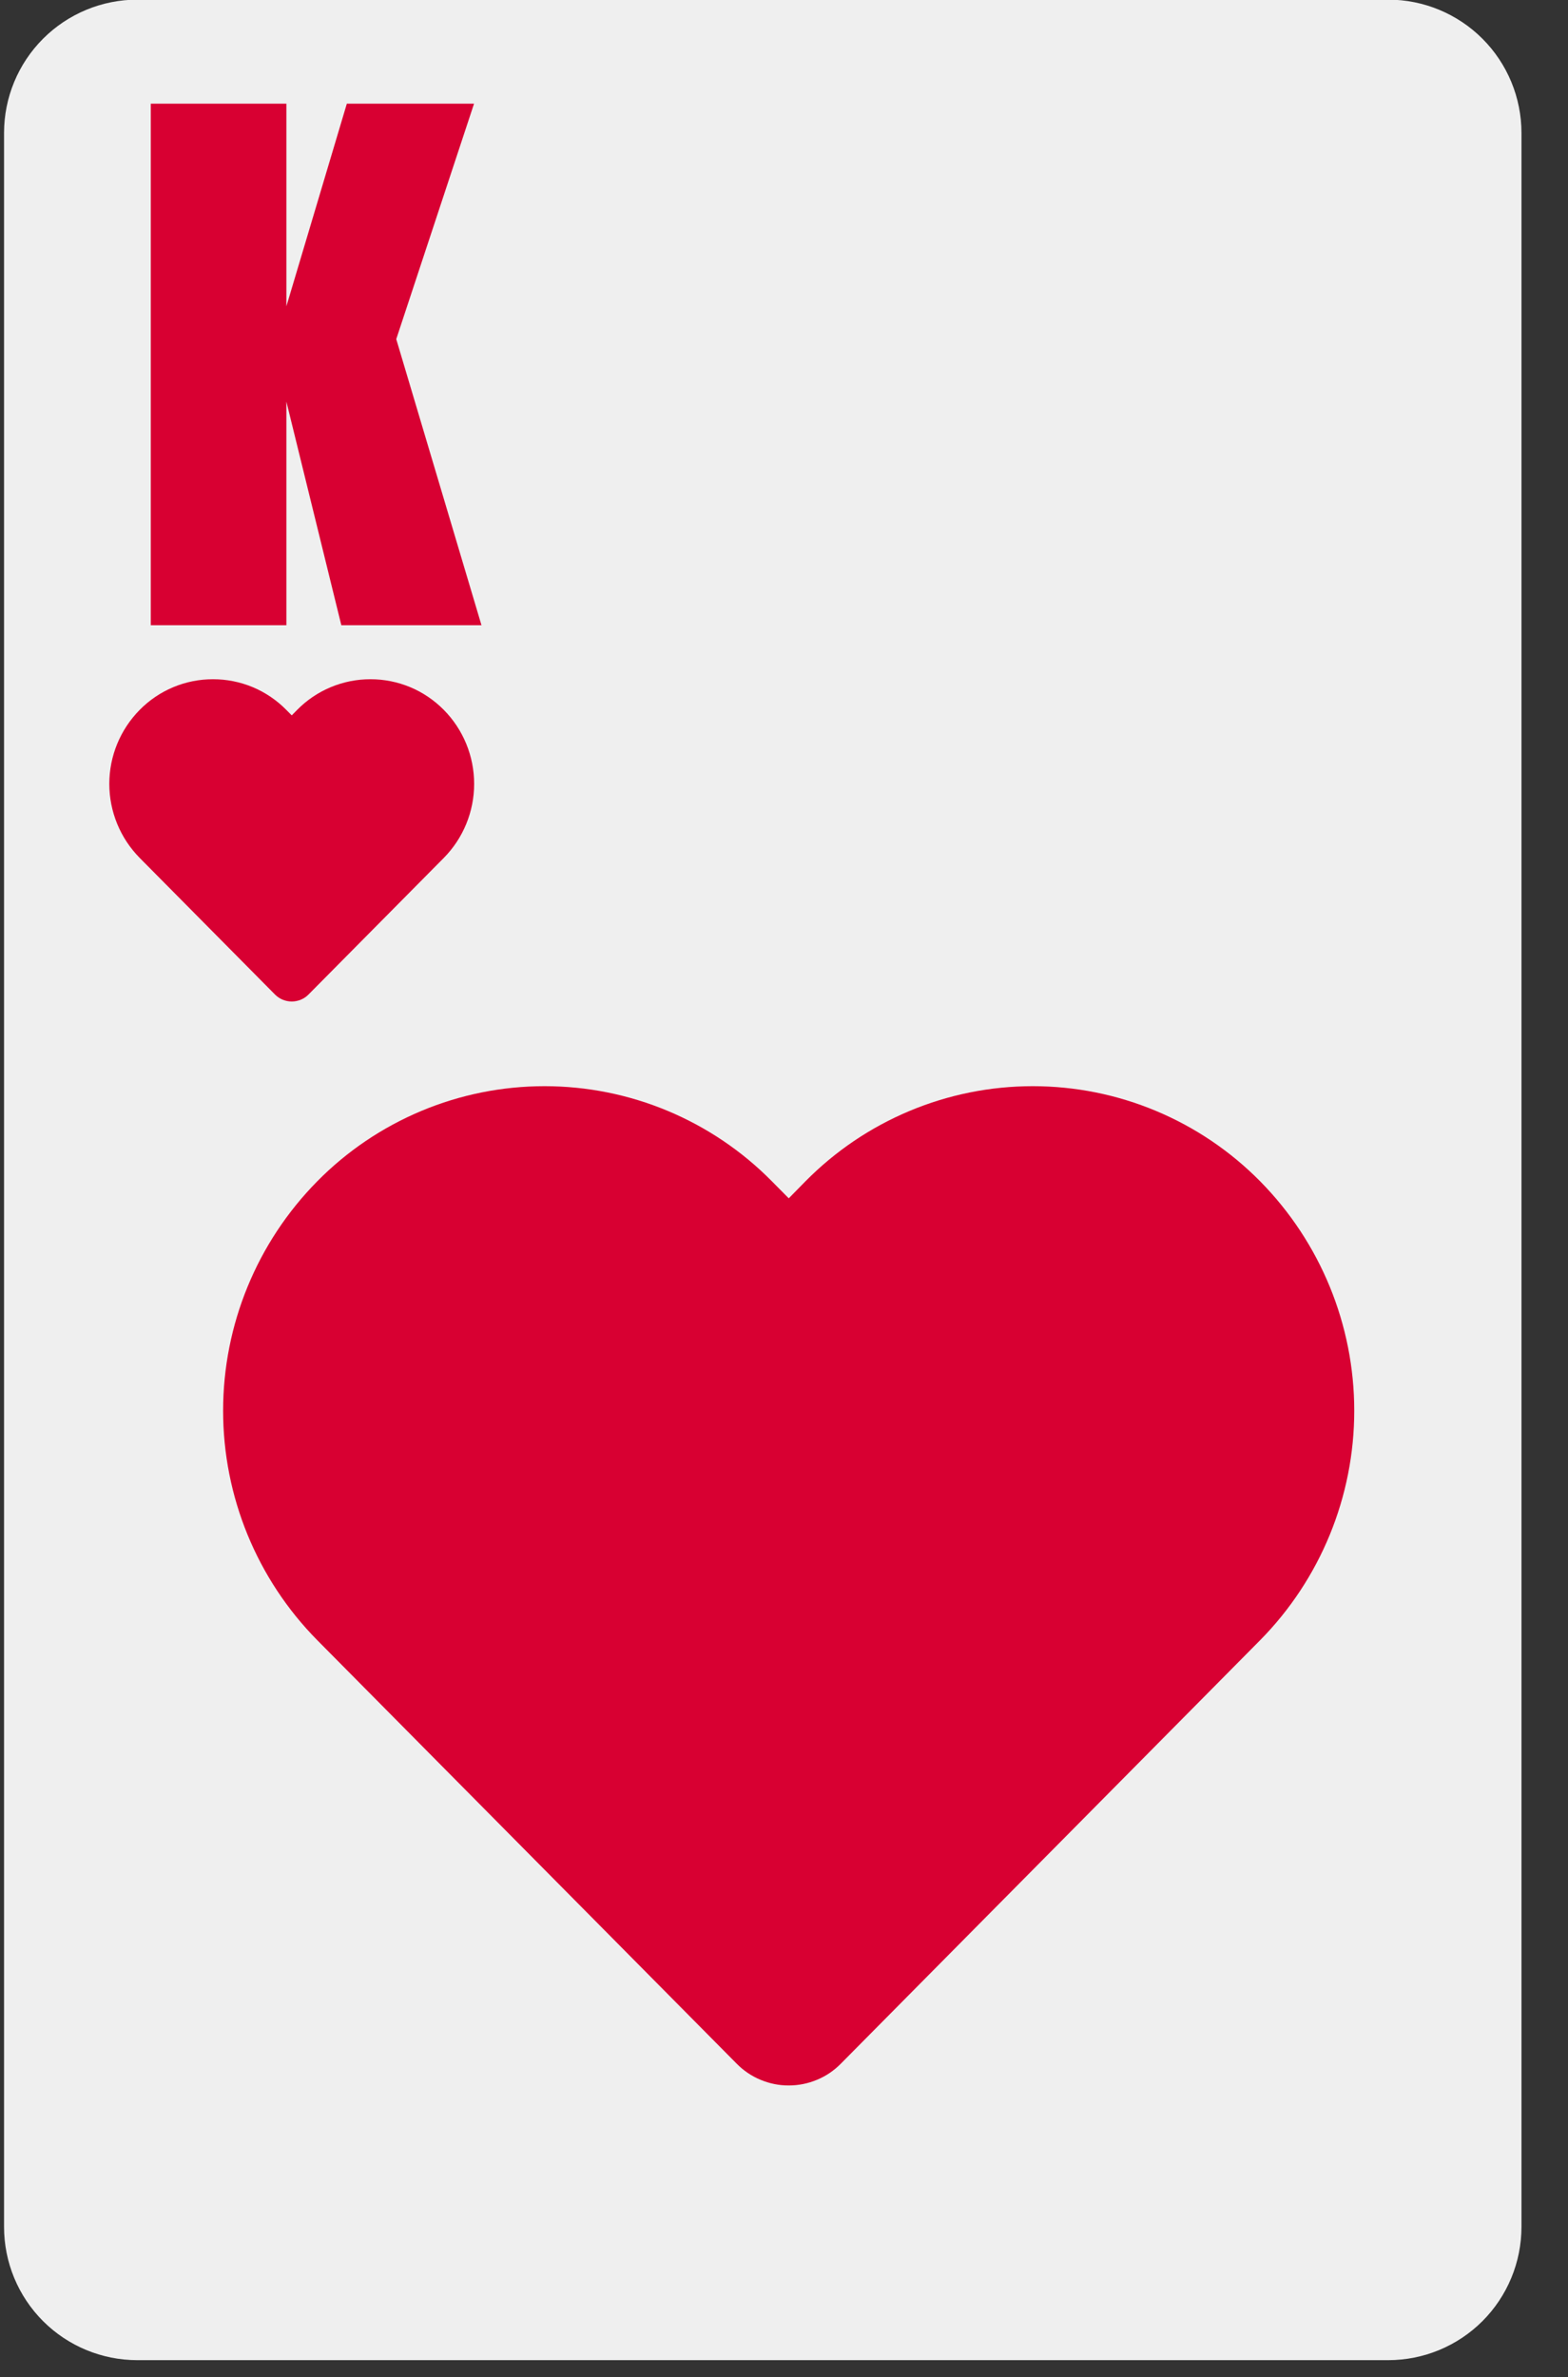 <svg width="31" height="47" viewBox="0 0 31 47" fill="none" xmlns="http://www.w3.org/2000/svg">
<rect x="0" y="0" width="31" height="47" fill="#333333" stroke="none"/>
<path d="M2.715 -0.007H27.445C28.144 -0.007 28.814 0.271 29.308 0.765C29.802 1.259 30.08 1.93 30.08 2.628V44.028C30.08 44.727 29.802 45.398 29.308 45.892C28.814 46.386 28.144 46.663 27.445 46.663H2.715C2.016 46.663 1.346 46.386 0.852 45.892C0.358 45.398 0.08 44.727 0.08 44.028V2.628C0.08 1.93 0.358 1.259 0.852 0.765C1.346 0.271 2.016 -0.007 2.715 -0.007Z" fill="#EFEFEF"/>
<path d="M24.913 23.355C24.325 22.759 23.626 22.287 22.854 21.964C22.083 21.641 21.255 21.475 20.419 21.475C19.583 21.475 18.755 21.641 17.984 21.964C17.212 22.287 16.513 22.759 15.925 23.355L15.594 23.692L15.26 23.355C14.673 22.759 13.973 22.287 13.202 21.964C12.43 21.641 11.602 21.475 10.766 21.475C9.93 21.475 9.102 21.641 8.331 21.964C7.56 22.287 6.86 22.759 6.273 23.355C5.08 24.564 4.411 26.194 4.411 27.892C4.411 29.59 5.08 31.221 6.273 32.429L14.565 40.802C14.699 40.938 14.859 41.047 15.036 41.12C15.213 41.194 15.402 41.233 15.594 41.232C15.786 41.232 15.975 41.194 16.152 41.12C16.329 41.047 16.489 40.938 16.623 40.802L24.913 32.429C26.105 31.221 26.774 29.59 26.774 27.892C26.774 26.194 26.105 24.564 24.913 23.355Z" fill="#D80032"/>
<path d="M8.774 14.035C8.584 13.843 8.359 13.69 8.11 13.586C7.861 13.482 7.594 13.429 7.324 13.429C7.055 13.429 6.788 13.482 6.539 13.586C6.29 13.69 6.064 13.843 5.875 14.035L5.768 14.144L5.66 14.035C5.471 13.843 5.245 13.69 4.997 13.586C4.748 13.482 4.481 13.429 4.211 13.429C3.941 13.429 3.674 13.482 3.426 13.586C3.177 13.69 2.951 13.843 2.762 14.035C2.377 14.425 2.161 14.95 2.161 15.498C2.161 16.046 2.377 16.572 2.762 16.962L5.436 19.662C5.48 19.706 5.531 19.741 5.588 19.765C5.645 19.788 5.706 19.801 5.768 19.801C5.83 19.801 5.891 19.788 5.948 19.765C6.005 19.741 6.057 19.706 6.1 19.662L8.774 16.962C9.159 16.572 9.374 16.046 9.374 15.498C9.374 14.95 9.159 14.425 8.774 14.035Z" fill="#D80032"/>
<path d="M9.372 2.05L7.834 6.705L9.519 12.361H6.748L5.662 7.941V12.361H2.981V2.05H5.662V6.056L6.857 2.05H9.372Z" fill="#D80032"/>
</svg>

